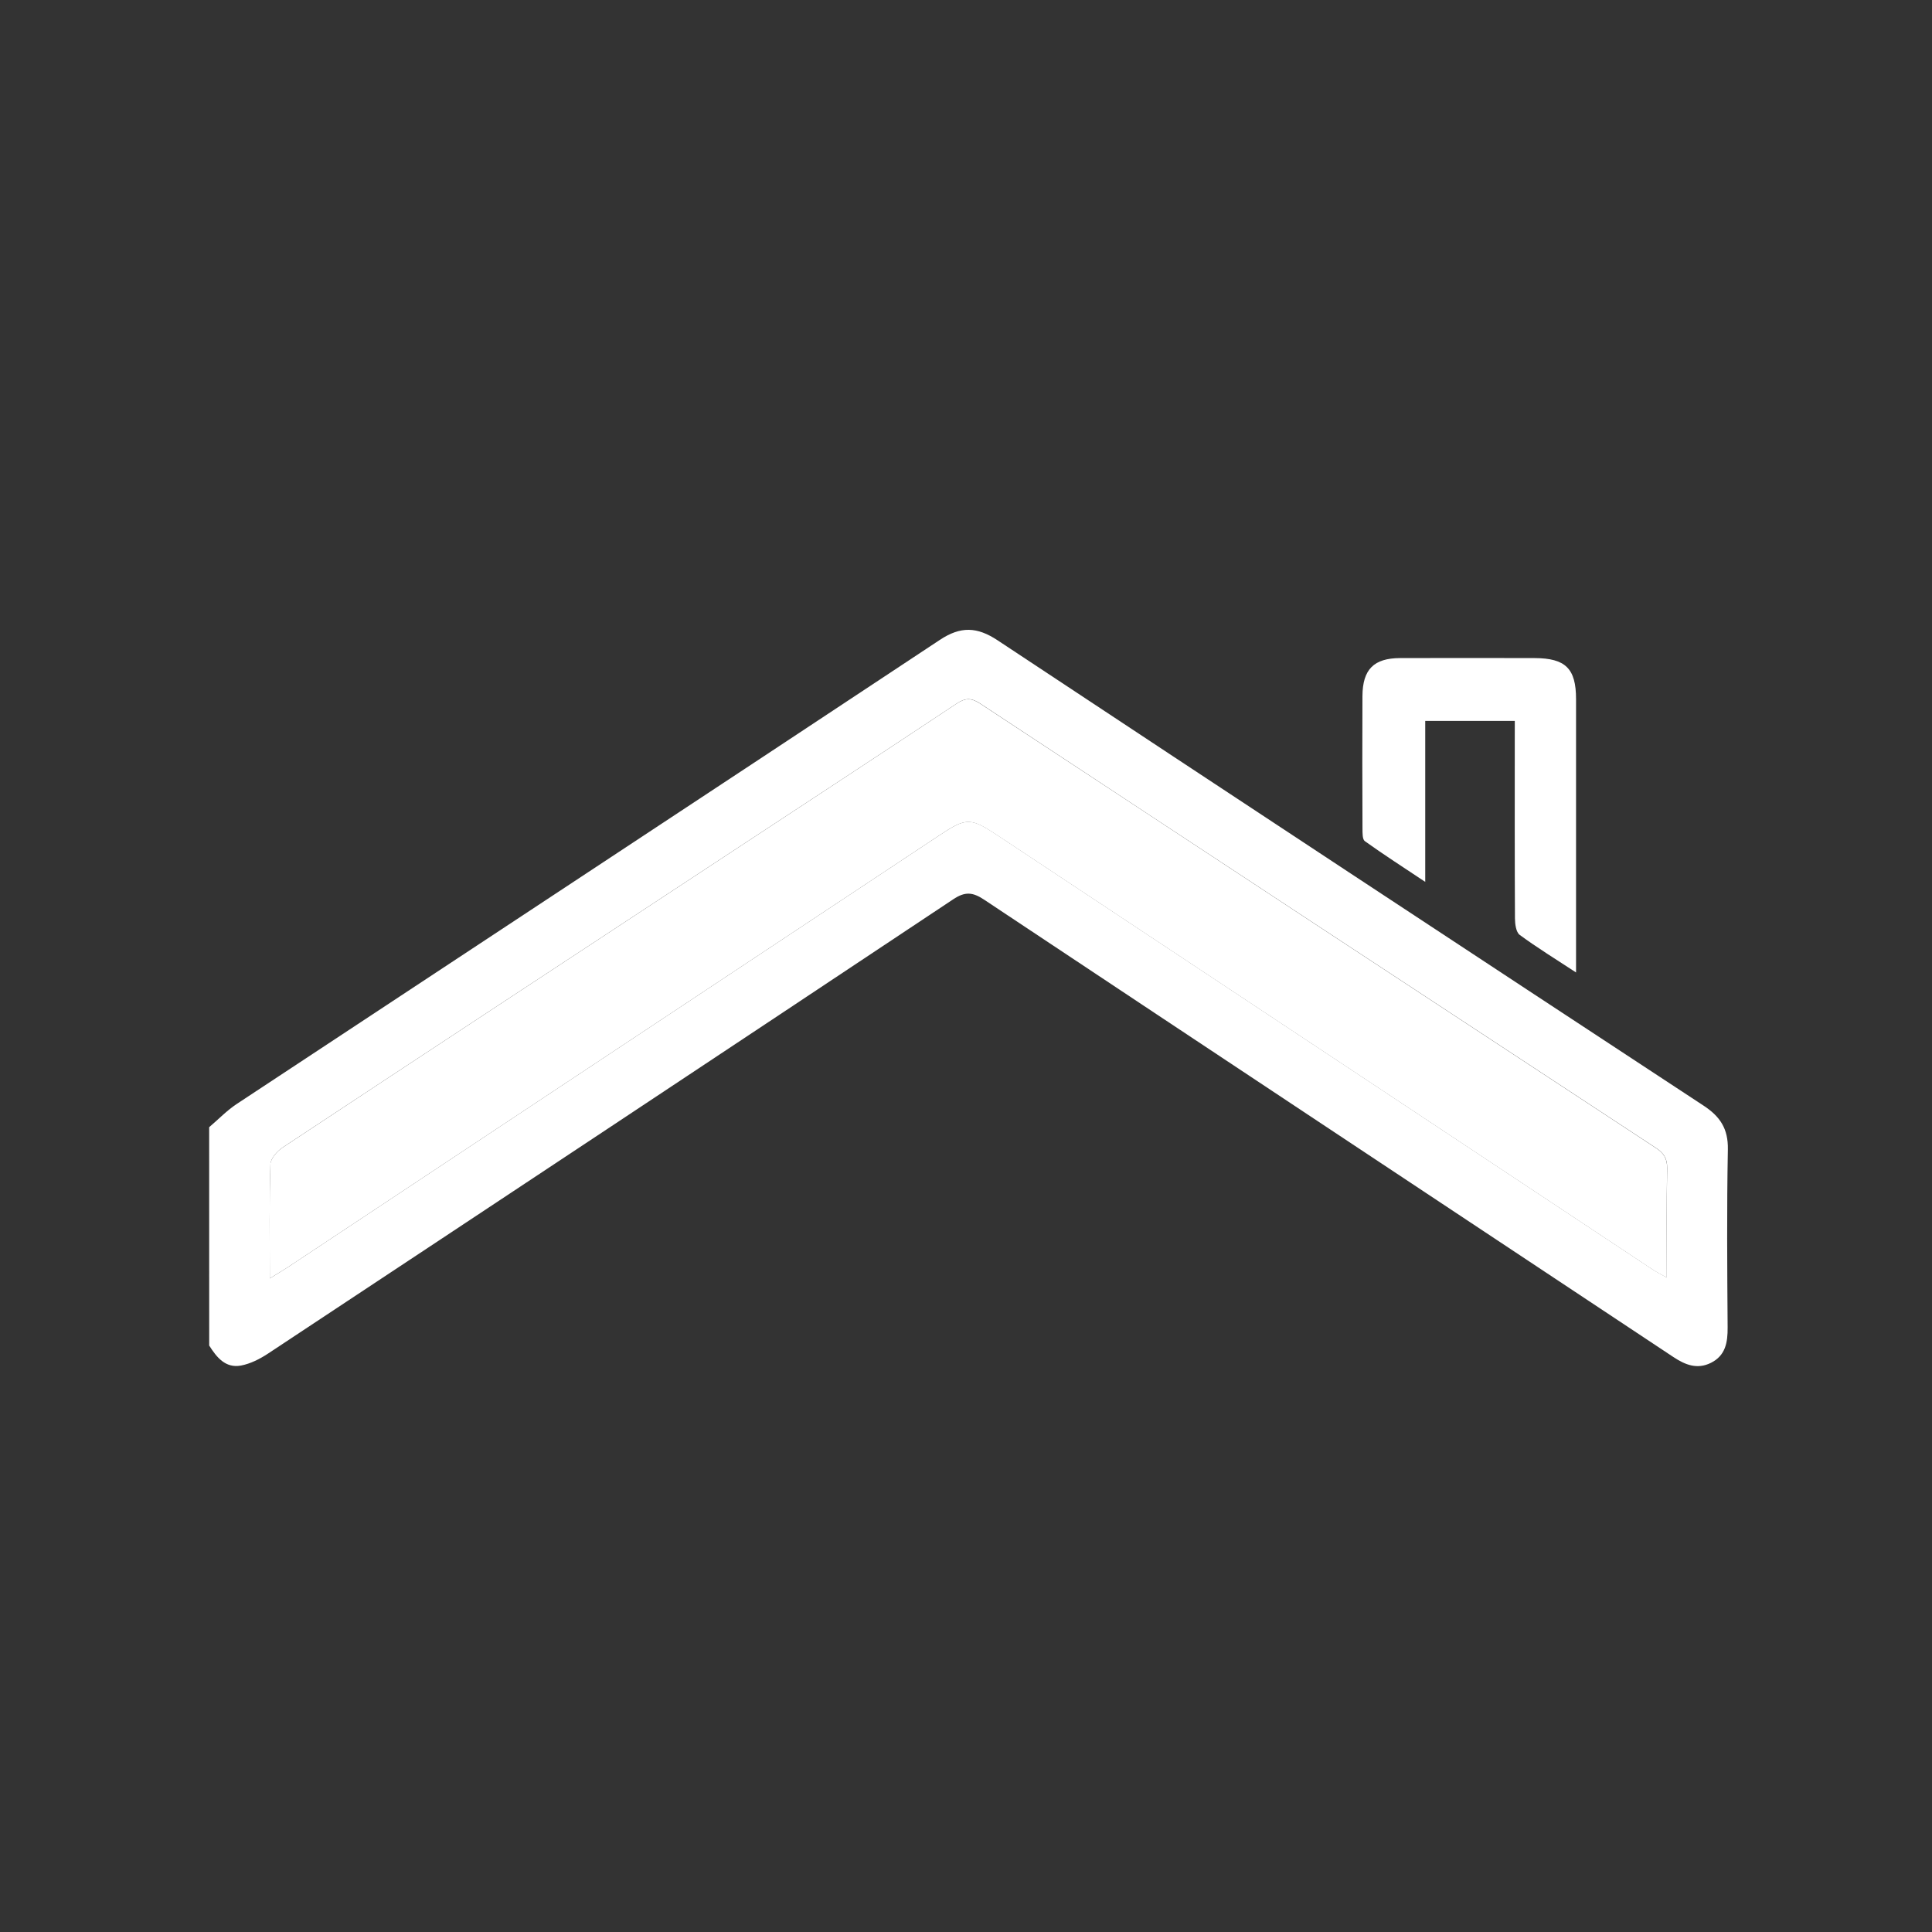 <svg version='1.1' id='Layer_1' xmlns='http://www.w3.org/2000/svg' xmlns:xlink='http://www.w3.org/1999/xlink' x='0px' y='0px'
	 viewBox='0 0 500 500' style='enable-background:new 0 0 500 500;' xml:space='preserve'>
<rect x="0" y="0" width="500" height="500" fill="#333333" stroke="none"/>
<style type='text/css'>
	.st0{fill:#ffffff;}
</style>
<path class='st0' d='M54.13,291.72c2.38-2.02,4.57-4.32,7.16-6.03c60.64-40.04,121.35-79.96,181.93-120.08c5.4-3.58,9.64-3.42,14.97,0.11
	c60.82,40.26,121.73,80.38,182.7,120.42c4.31,2.83,6.38,6.01,6.28,11.33c-0.29,15.35-0.17,30.71-0.06,46.07
	c0.03,3.88-0.54,7.28-4.34,9.17c-3.54,1.75-6.62,0.53-9.71-1.52c-59.46-39.46-118.97-78.85-178.39-118.37
	c-2.99-1.99-4.96-2.1-8-0.07c-59.04,39.28-118.16,78.44-177.31,117.56c-2.11,1.39-4.54,2.63-6.98,3.09
	c-4.02,0.75-6.31-2.12-8.24-5.18C54.13,329.39,54.13,310.55,54.13,291.72z M69.82,330.85c2.05-1.27,3.39-2.05,4.69-2.91
	c56.22-37.26,112.44-74.54,168.67-111.81c6.98-4.63,8-4.58,15.14,0.15c56.45,37.42,112.91,74.84,169.37,112.25
	c1.03,0.68,2.14,1.23,3.7,2.11c0-9.86-0.1-19.11,0.07-28.35c0.04-2.52-0.9-3.89-2.9-5.21c-58.32-38.28-116.62-76.6-174.87-115
	c-2.28-1.5-3.82-1.52-6.09-0.01c-20.74,13.77-41.56,27.4-62.36,41.08c-37.36,24.57-74.74,49.13-112.04,73.78
	c-1.45,0.96-3.17,2.88-3.21,4.4C69.68,310.89,69.82,320.45,69.82,330.85z'/>
<path class='st0' d='M392.03,186.58c-8.09,0-15.43,0-23.18,0c0,13.56,0,26.95,0,41.65c-5.8-3.86-10.8-7.08-15.63-10.54
	c-0.65-0.46-0.6-2.12-0.61-3.23c-0.04-11.44-0.07-22.88-0.01-34.31c0.04-6.92,2.95-9.82,9.75-9.84c11.58-0.03,23.16-0.03,34.75,0
	c8.08,0.02,10.78,2.71,10.78,10.63c0.01,22.01,0,44.01,0,66.02c0,1.26,0,2.52,0,4.71c-5.34-3.5-10.1-6.42-14.58-9.72
	c-0.95-0.7-1.22-2.8-1.23-4.25c-0.08-15.35-0.05-30.69-0.05-46.04C392.03,190.08,392.03,188.52,392.03,186.58z'/>
<path class='st0' d='M69.82,330.85c0-10.39-0.15-19.95,0.15-29.5c0.05-1.52,1.76-3.44,3.21-4.4
	c37.31-24.66,74.68-49.21,112.04-73.78c20.8-13.68,41.62-27.31,62.36-41.08c2.27-1.51,3.81-1.49,6.09,0.01
	c58.25,38.39,116.55,76.71,174.87,115c2,1.31,2.94,2.69,2.9,5.21c-0.16,9.24-0.07,18.48-0.07,28.35c-1.56-0.88-2.67-1.43-3.7-2.11
	c-56.46-37.41-112.92-74.82-169.37-112.25c-7.14-4.73-8.16-4.78-15.14-0.15c-56.22,37.27-112.44,74.54-168.67,111.81
	C73.21,328.8,71.87,329.58,69.82,330.85z'/>
</svg>